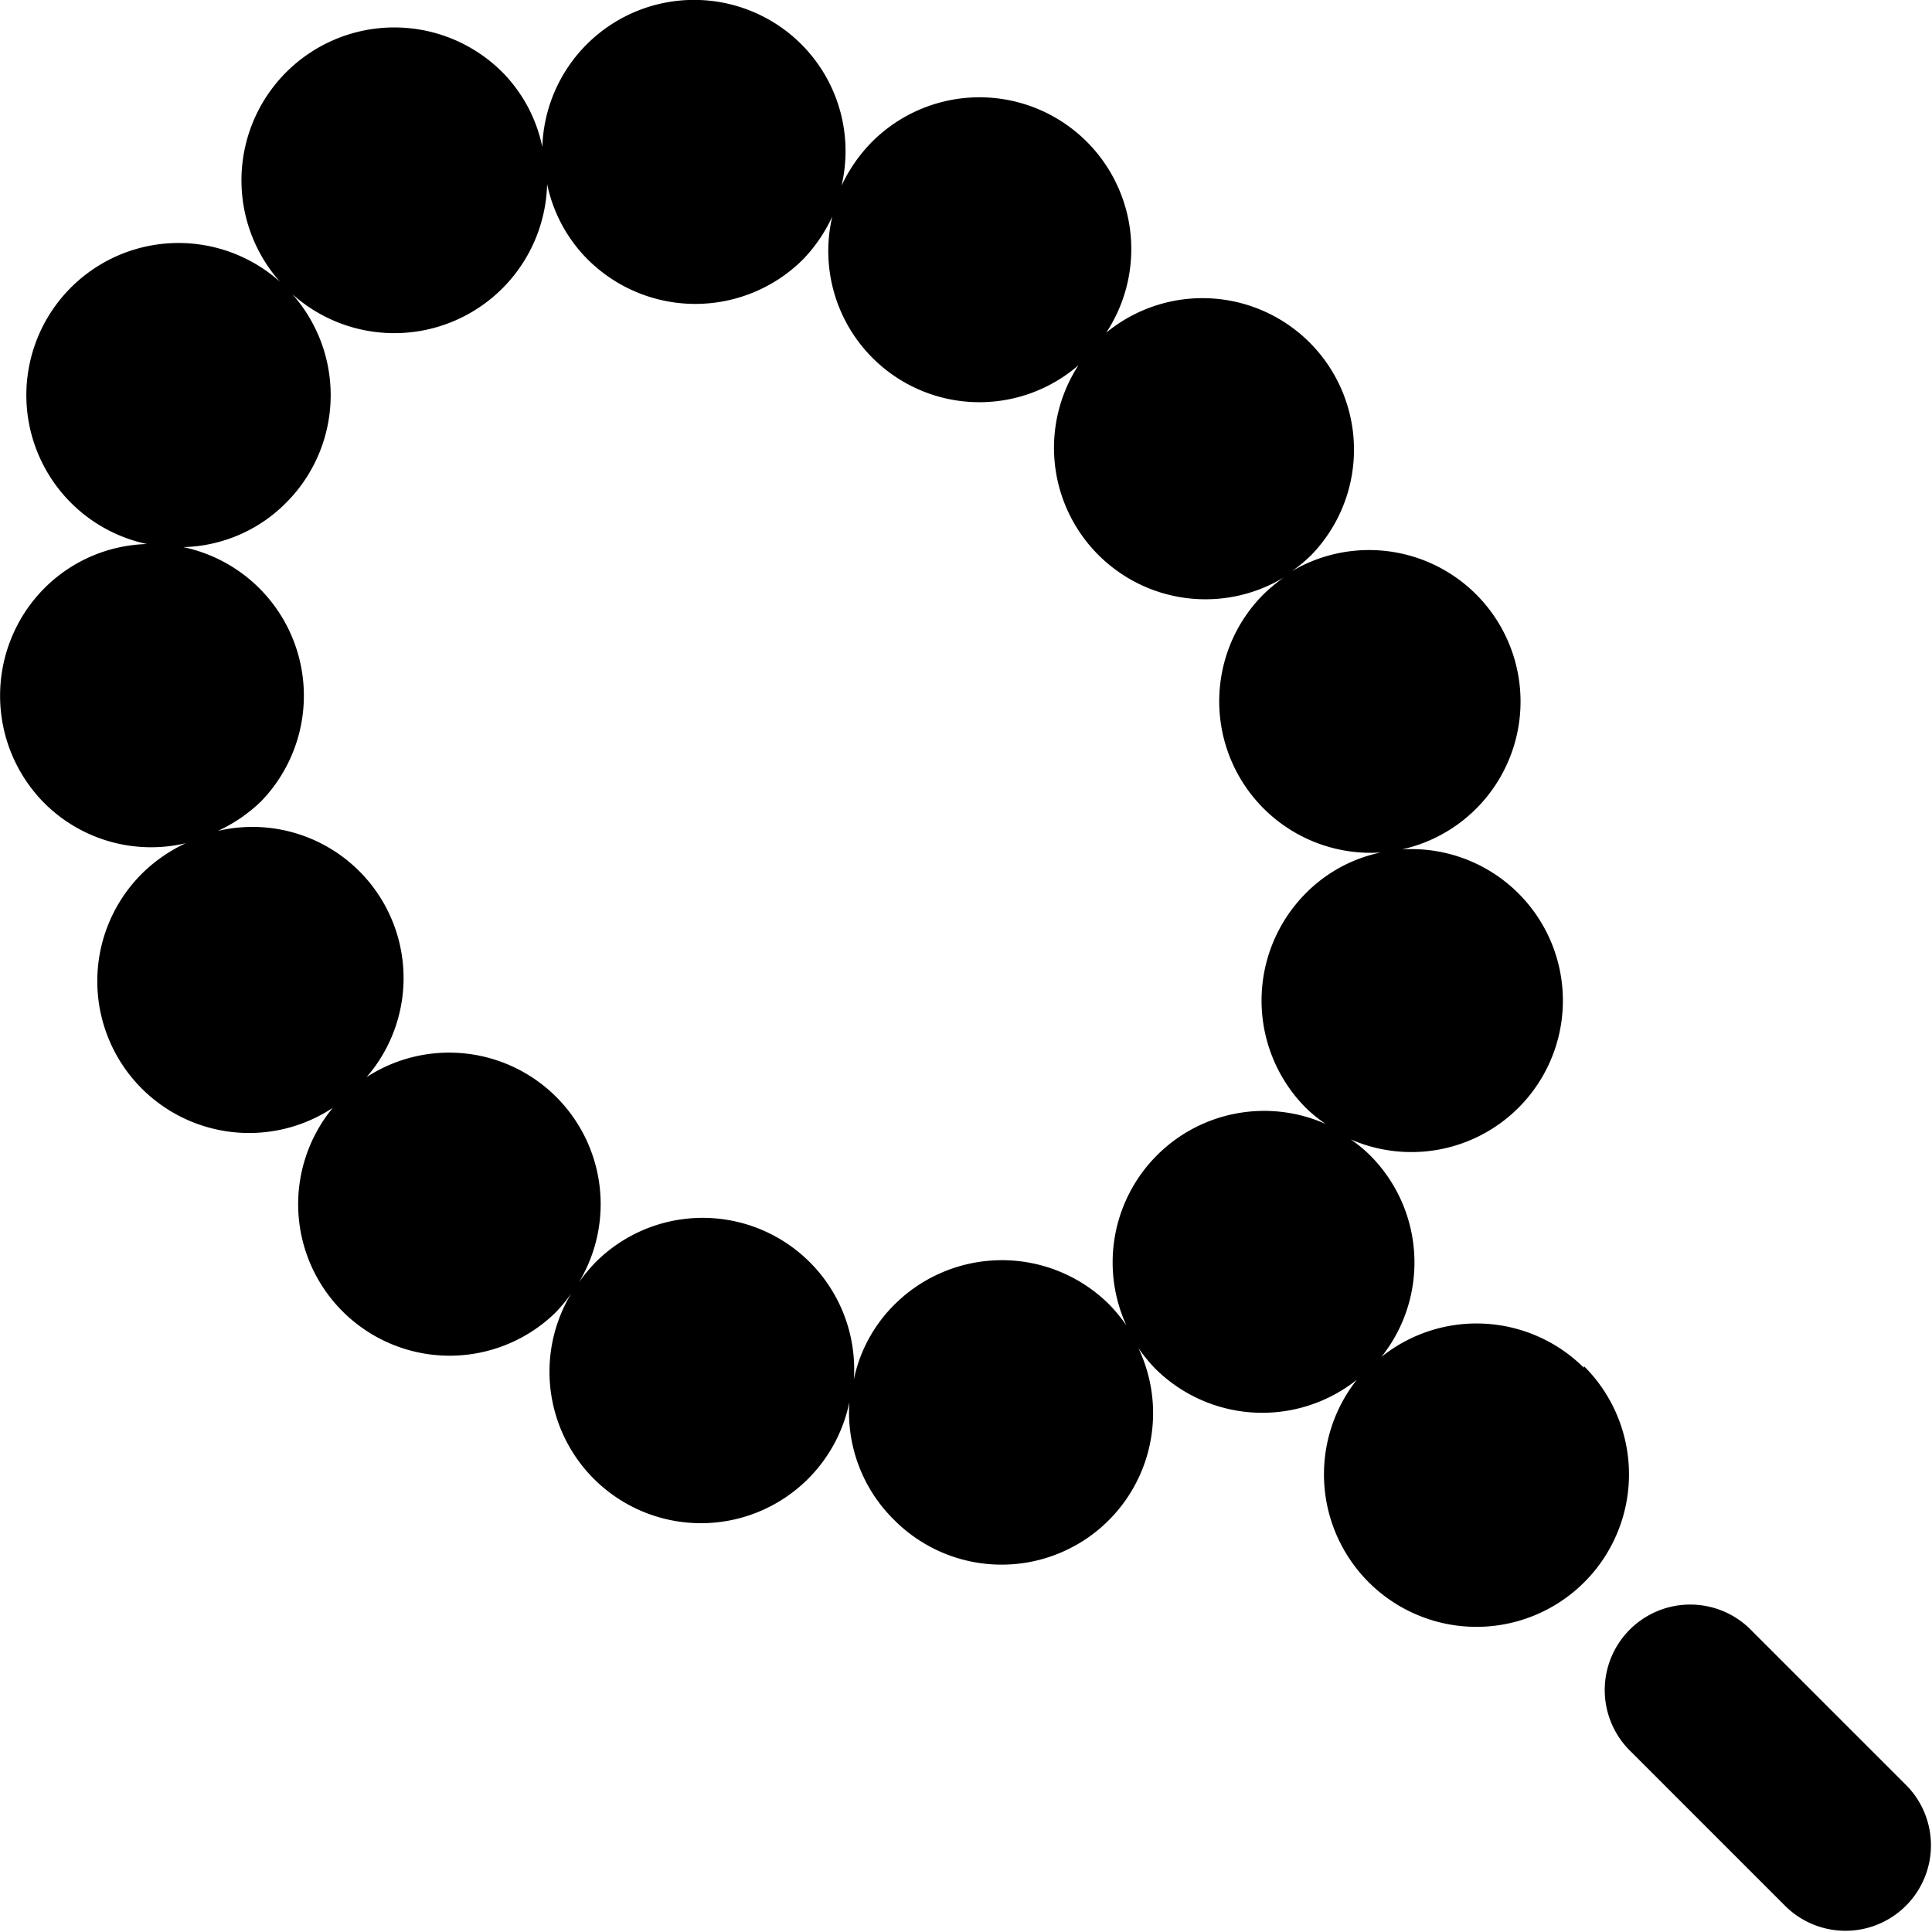 <svg xmlns="http://www.w3.org/2000/svg" viewBox="0 0 56.5 56.49"><title>prayer-2</title><g id="Layer_2" data-name="Layer 2"><g id="Layer_1-2" data-name="Layer 1"><g id="prayer-2"><path d="M46.32,40a4.45,4.45,0,0,0-5.92-.32,4.43,4.43,0,0,0-.33-5.89,4.18,4.18,0,0,0-.57-.47A4.43,4.43,0,1,0,41,24.84a4.43,4.43,0,1,0-3.23-8.13,4.34,4.34,0,0,0,.58-.48,4.43,4.43,0,0,0-6-6.5,4.44,4.44,0,0,0-6.87-5.56,4.59,4.59,0,0,0-.87,1.26A4.42,4.42,0,0,0,23.44,1.3a4.44,4.44,0,0,0-7.58,3,4.37,4.37,0,0,0-1.19-2.21A4.47,4.47,0,1,0,16,5.38a4.37,4.37,0,0,0,1.19,2.21,4.46,4.46,0,0,0,6.29,0,4.55,4.55,0,0,0,.86-1.26,4.42,4.42,0,0,0,7.2,4.35,4.43,4.43,0,0,0,6,6.21,5.27,5.27,0,0,0-.58.48,4.43,4.43,0,0,0,3.42,7.56,4.32,4.32,0,0,0-2.19,1.19,4.45,4.45,0,0,0,0,6.28,4.26,4.26,0,0,0,.58.47,4.43,4.43,0,0,0-5.83,5.89,4.76,4.76,0,0,0-.5-.61,4.45,4.45,0,0,0-6.28,0,4.32,4.32,0,0,0-1.19,2.19,4.43,4.43,0,0,0-7.56-3.42,5.27,5.27,0,0,0-.48.58,4.43,4.43,0,0,0-6.21-6,4.42,4.42,0,0,0-4.35-7.2,4.55,4.55,0,0,0,1.26-.86A4.44,4.44,0,0,0,5.36,16a4.38,4.38,0,0,0,3-1.29,4.45,4.45,0,1,0-4.06,1.2,4.4,4.4,0,0,0-3,1.29,4.46,4.46,0,0,0,0,6.29,4.42,4.42,0,0,0,4.13,1.17,4.59,4.59,0,0,0-1.26.87,4.44,4.44,0,0,0,5.56,6.87,4.43,4.43,0,0,0,6.5,6,4.34,4.34,0,0,0,.48-.58A4.43,4.43,0,1,0,24.84,41a4.4,4.4,0,0,0,1.28,3.42,4.43,4.43,0,0,0,7.17-5,4.76,4.76,0,0,0,.5.61,4.44,4.44,0,0,0,5.89.32,4.46,4.46,0,1,0,6.64-.4Z"/><path d="M55.77,52.23l-4.54-4.54a2.5,2.5,0,1,0-3.54,3.53l4.54,4.54a2.5,2.5,0,0,0,3.54-3.53Z"/></g></g></g></svg>